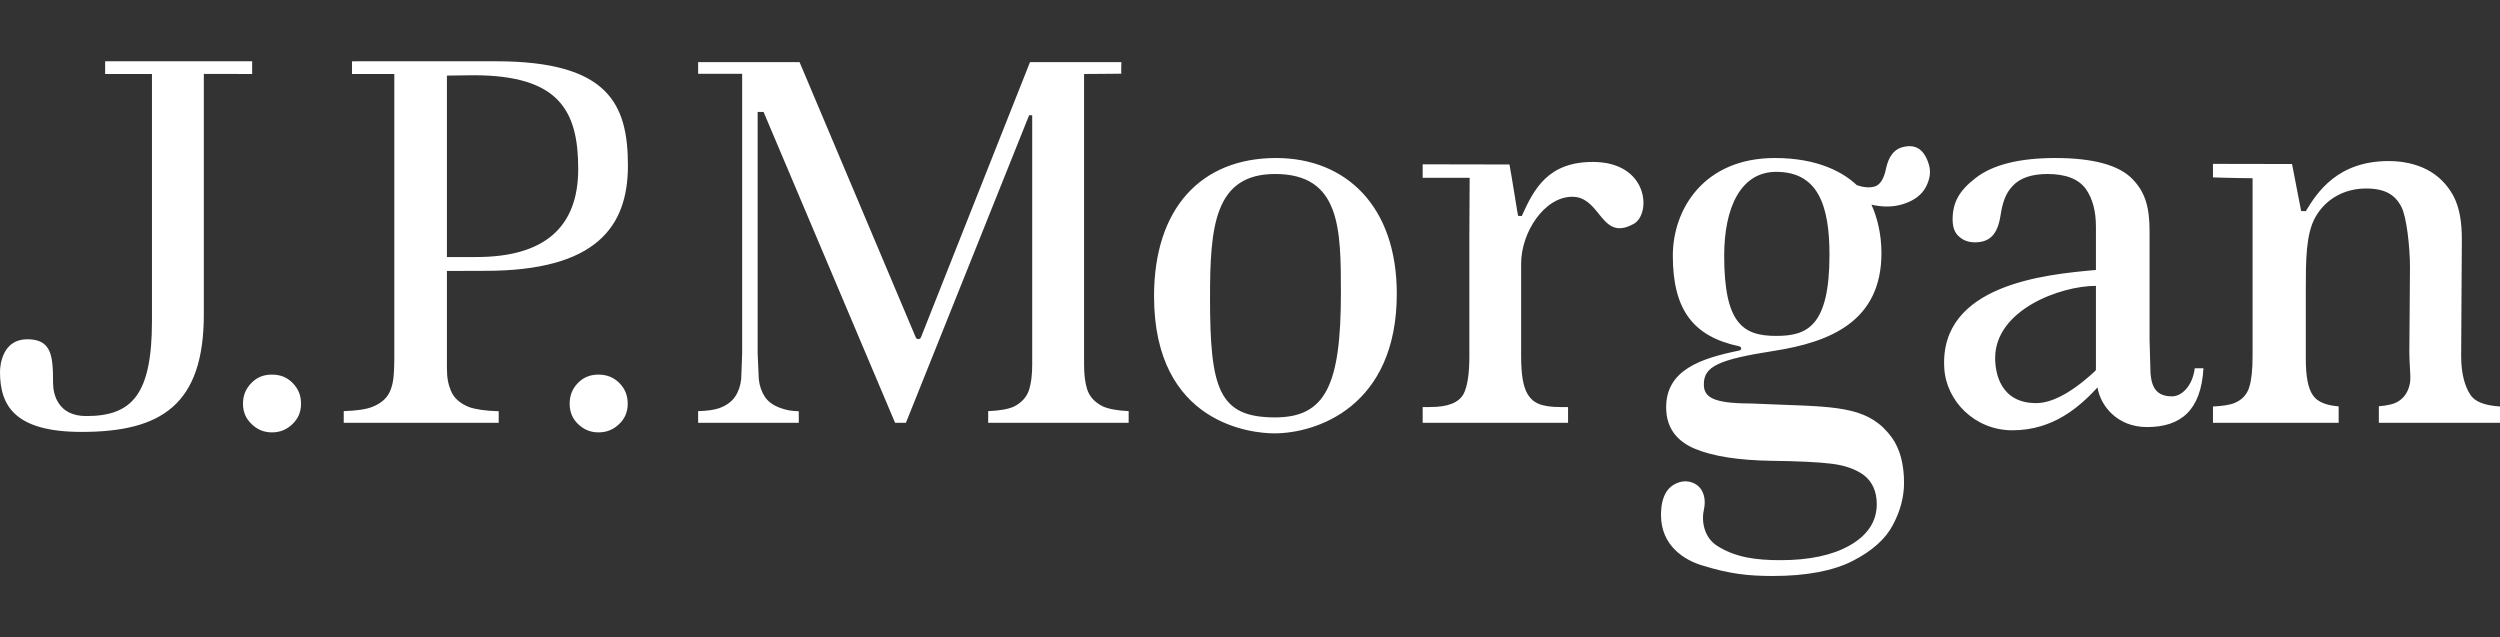 <svg width="102" height="26" viewBox="0 0 102 26" fill="none" xmlns="http://www.w3.org/2000/svg">
<rect x="0" y="0" width="102" height="26" fill="#333333" stroke="none"/>
<path fill-rule="evenodd" clip-rule="evenodd" d="M4.29 2.5H10.288V3.019L8.316 3.015V12.829C8.316 16.513 6.58 17.622 3.333 17.622C0.61 17.622 0 16.56 0 15.173C0 14.862 0.116 13.842 1.113 13.842C2.105 13.842 2.165 14.516 2.165 15.618C2.165 16.081 2.357 16.975 3.52 16.975C5.37 16.975 6.2 16.123 6.2 13.095V3.019H4.29V2.5ZM10.26 15.624C10.484 15.391 10.76 15.284 11.095 15.284C11.433 15.284 11.71 15.391 11.938 15.624C12.167 15.853 12.282 16.13 12.282 16.469C12.282 16.803 12.167 17.077 11.938 17.298C11.7 17.529 11.424 17.641 11.095 17.641C10.771 17.641 10.494 17.529 10.262 17.298C10.028 17.077 9.914 16.803 9.914 16.469C9.914 16.133 10.028 15.857 10.26 15.624ZM24.416 15.284C24.086 15.284 23.808 15.391 23.581 15.624C23.353 15.857 23.242 16.133 23.242 16.469C23.242 16.803 23.353 17.077 23.581 17.298C23.824 17.529 24.092 17.641 24.416 17.641C24.75 17.641 25.029 17.529 25.265 17.298C25.497 17.077 25.611 16.803 25.611 16.469C25.611 16.13 25.497 15.853 25.267 15.624C25.033 15.391 24.753 15.284 24.416 15.284ZM18.234 10.487H19.434C22.213 10.487 23.591 9.273 23.591 6.894C23.591 4.529 22.826 3.07 19.32 3.07L18.234 3.084V10.487ZM14.362 2.501L20.235 2.5C24.836 2.5 25.619 4.254 25.619 6.758C25.619 9.235 24.343 11.05 19.799 11.05L18.234 11.055V14.992C18.234 15.446 18.289 15.674 18.393 15.933C18.512 16.233 18.757 16.455 19.134 16.607C19.402 16.703 19.811 16.765 20.347 16.779V17.249H14.024V16.774C14.56 16.758 14.963 16.699 15.229 16.585C15.585 16.436 15.827 16.206 15.934 15.912C16.032 15.652 16.088 15.417 16.088 14.512V3.019H14.362V2.501ZM44.353 15.875C44.27 15.609 44.23 15.286 44.23 14.87V3.019C44.23 3.019 45.772 3.01 45.753 3.004C45.736 3.004 45.753 2.534 45.753 2.534H42.024C41.971 2.671 37.572 13.77 37.572 13.77C37.553 13.81 37.513 13.836 37.471 13.836C37.421 13.836 37.381 13.81 37.365 13.77C37.365 13.77 32.676 2.671 32.622 2.534H28.484V3.01H30.28V14.424L30.241 15.464C30.212 15.739 30.128 15.983 29.995 16.178C29.855 16.39 29.628 16.552 29.333 16.657C29.137 16.723 28.846 16.766 28.484 16.774V17.249H32.59V16.78C32.241 16.766 32.09 16.73 31.885 16.661C31.584 16.562 31.357 16.41 31.208 16.193C31.075 15.991 30.988 15.749 30.958 15.464L30.912 14.424V4.566H31.153C31.153 4.566 36.463 17.112 36.519 17.249H36.962L41.987 4.704H42.114V14.87C42.114 15.305 42.07 15.641 41.987 15.902C41.889 16.206 41.674 16.436 41.364 16.591C41.133 16.694 40.782 16.755 40.318 16.774V17.249H46.049V16.774C45.591 16.751 45.237 16.689 44.996 16.581C44.663 16.415 44.448 16.178 44.353 15.875ZM49.369 12.141C49.369 15.867 49.722 17.03 52.022 17.03C54.073 17.03 54.709 15.73 54.709 11.96C54.709 9.337 54.697 7.099 52.022 7.099C49.545 7.099 49.369 9.26 49.369 12.141ZM47.085 12.083C47.085 8.499 49.004 6.447 52.063 6.447C54.898 6.447 56.989 8.397 56.989 11.984C56.989 16.592 53.719 17.681 51.993 17.681C51.122 17.681 47.085 17.334 47.085 12.083ZM64.99 6.607C63.161 6.607 62.59 7.701 62.087 8.815C62.087 8.815 61.954 8.805 61.942 8.811C61.934 8.813 61.87 8.412 61.795 7.95C61.719 7.483 61.633 6.952 61.586 6.711C60.872 6.711 58.045 6.704 58.045 6.704V7.254H59.962C59.962 7.254 59.95 8.901 59.95 9.494V14.536C59.95 15.258 59.871 15.761 59.717 16.067C59.521 16.426 59.083 16.607 58.355 16.607H58.045V17.249H63.977V16.607H63.659C62.88 16.607 62.544 16.436 62.335 16.094C62.146 15.793 62.062 15.284 62.062 14.536V10.754C62.062 9.48 63.01 8.028 64.147 8.028C64.668 8.028 64.955 8.384 65.227 8.721C65.575 9.153 65.897 9.553 66.654 9.135C67.386 8.73 67.263 6.607 64.99 6.607ZM85.479 15.139C85.511 15.117 85.514 15.093 85.514 15.055V11.663C84.059 11.663 81.402 12.645 81.402 14.609C81.402 15.222 81.62 16.447 83.074 16.447C83.642 16.447 84.418 16.114 85.434 15.181L85.479 15.139ZM87.74 15.218C87.786 15.813 87.988 16.171 88.622 16.171C88.998 16.171 89.453 15.77 89.546 15.025H89.901C89.805 16.739 88.98 17.424 87.598 17.424C86.371 17.424 85.695 16.544 85.579 15.807C84.856 16.585 83.789 17.556 82.103 17.556C80.58 17.556 79.401 16.368 79.326 15.013C79.128 11.597 83.502 11.198 85.442 11.021L85.514 11.015V9.246C85.514 8.606 85.372 8.087 85.1 7.707C84.805 7.301 84.278 7.099 83.535 7.099C82.896 7.099 82.422 7.26 82.12 7.581C81.836 7.885 81.711 8.217 81.62 8.8C81.498 9.584 81.166 9.887 80.577 9.887C80.32 9.887 80.109 9.814 79.931 9.653C79.752 9.502 79.667 9.275 79.667 8.954C79.667 8.264 79.931 7.781 80.608 7.26C81.302 6.721 82.392 6.447 83.861 6.447C85.39 6.447 86.448 6.734 86.994 7.296C87.55 7.857 87.702 8.499 87.702 9.452V13.868L87.74 15.218ZM100.786 16.096C100.583 15.793 100.415 15.286 100.415 14.529L100.443 9.752C100.443 9.061 100.351 8.47 100.095 7.985C99.836 7.513 99.472 7.155 99.02 6.92C98.56 6.686 98.032 6.571 97.454 6.571C95.369 6.571 94.533 7.858 94.077 8.615L93.886 8.609L93.515 6.692L90.289 6.686V7.237C90.895 7.262 91.905 7.272 91.905 7.272V14.524C91.905 15.088 91.861 15.492 91.779 15.761C91.694 16.082 91.488 16.306 91.183 16.436C90.988 16.521 90.681 16.567 90.289 16.585V17.249H95.417V16.581C94.901 16.538 94.552 16.397 94.368 16.13C94.168 15.846 94.077 15.355 94.077 14.639V11.854V11.802C94.077 10.656 94.077 9.554 94.463 8.868C94.887 8.109 95.662 7.691 96.531 7.691C97.312 7.691 97.722 7.944 97.98 8.446C98.189 8.854 98.327 10.069 98.327 10.905L98.301 14.355C98.301 14.6 98.314 14.817 98.326 15.007C98.341 15.264 98.353 15.471 98.327 15.628C98.268 15.945 98.126 16.193 97.879 16.357C97.701 16.482 97.419 16.548 97.057 16.575V17.249H102V16.585C101.374 16.544 100.965 16.39 100.786 16.096ZM70.347 10.431C70.347 13.209 71.119 13.705 72.468 13.705C73.731 13.705 74.643 13.321 74.643 10.389C74.643 8.339 74.15 7.011 72.468 7.011C71.022 7.011 70.347 8.47 70.347 10.431ZM76.953 6.86C77.06 6.394 77.263 6.119 77.569 6.021C78.13 5.846 78.498 6.07 78.693 6.696C78.787 6.995 78.748 7.3 78.577 7.626C78.405 7.949 78.109 8.18 77.653 8.324C77.256 8.455 76.821 8.455 76.354 8.351C76.577 8.833 76.763 9.523 76.763 10.326C76.763 13.118 74.659 13.957 72.399 14.312C70.105 14.669 69.517 14.953 69.517 15.677C69.517 16.171 69.823 16.461 71.408 16.461C71.885 16.484 72.324 16.5 72.729 16.514C75.119 16.6 76.318 16.644 77.201 17.871C77.521 18.327 77.685 18.945 77.685 19.703C77.685 20.263 77.537 20.847 77.228 21.42C76.933 21.987 76.383 22.48 75.593 22.884C74.804 23.289 73.699 23.5 72.339 23.5C71.313 23.5 70.573 23.416 69.458 23.072C68.726 22.855 67.769 22.269 67.769 21.014C67.769 20.635 67.829 20.318 67.999 20.052C68.18 19.765 68.573 19.593 68.885 19.647C69.452 19.744 69.627 20.265 69.525 20.761C69.408 21.249 69.515 21.929 70.068 22.275C70.812 22.744 71.637 22.855 72.645 22.855C73.82 22.855 74.765 22.651 75.457 22.26C76.2 21.84 76.572 21.273 76.572 20.568C76.572 20.052 76.392 19.658 76.051 19.39C75.719 19.146 75.27 18.982 74.703 18.917C74.179 18.854 73.374 18.813 72.237 18.8C70.938 18.777 69.904 18.62 69.168 18.317C68.501 18.042 67.979 17.538 67.979 16.62C67.979 15.094 69.384 14.624 70.969 14.3C71.067 14.278 71.067 14.151 70.955 14.128C69.096 13.731 68.251 12.655 68.251 10.431C68.251 8.53 69.525 6.447 72.412 6.447C74.206 6.447 75.227 7.054 75.757 7.553C76.043 7.652 76.282 7.67 76.497 7.607C76.711 7.538 76.872 7.289 76.953 6.86Z" fill="white"/>
</svg>
